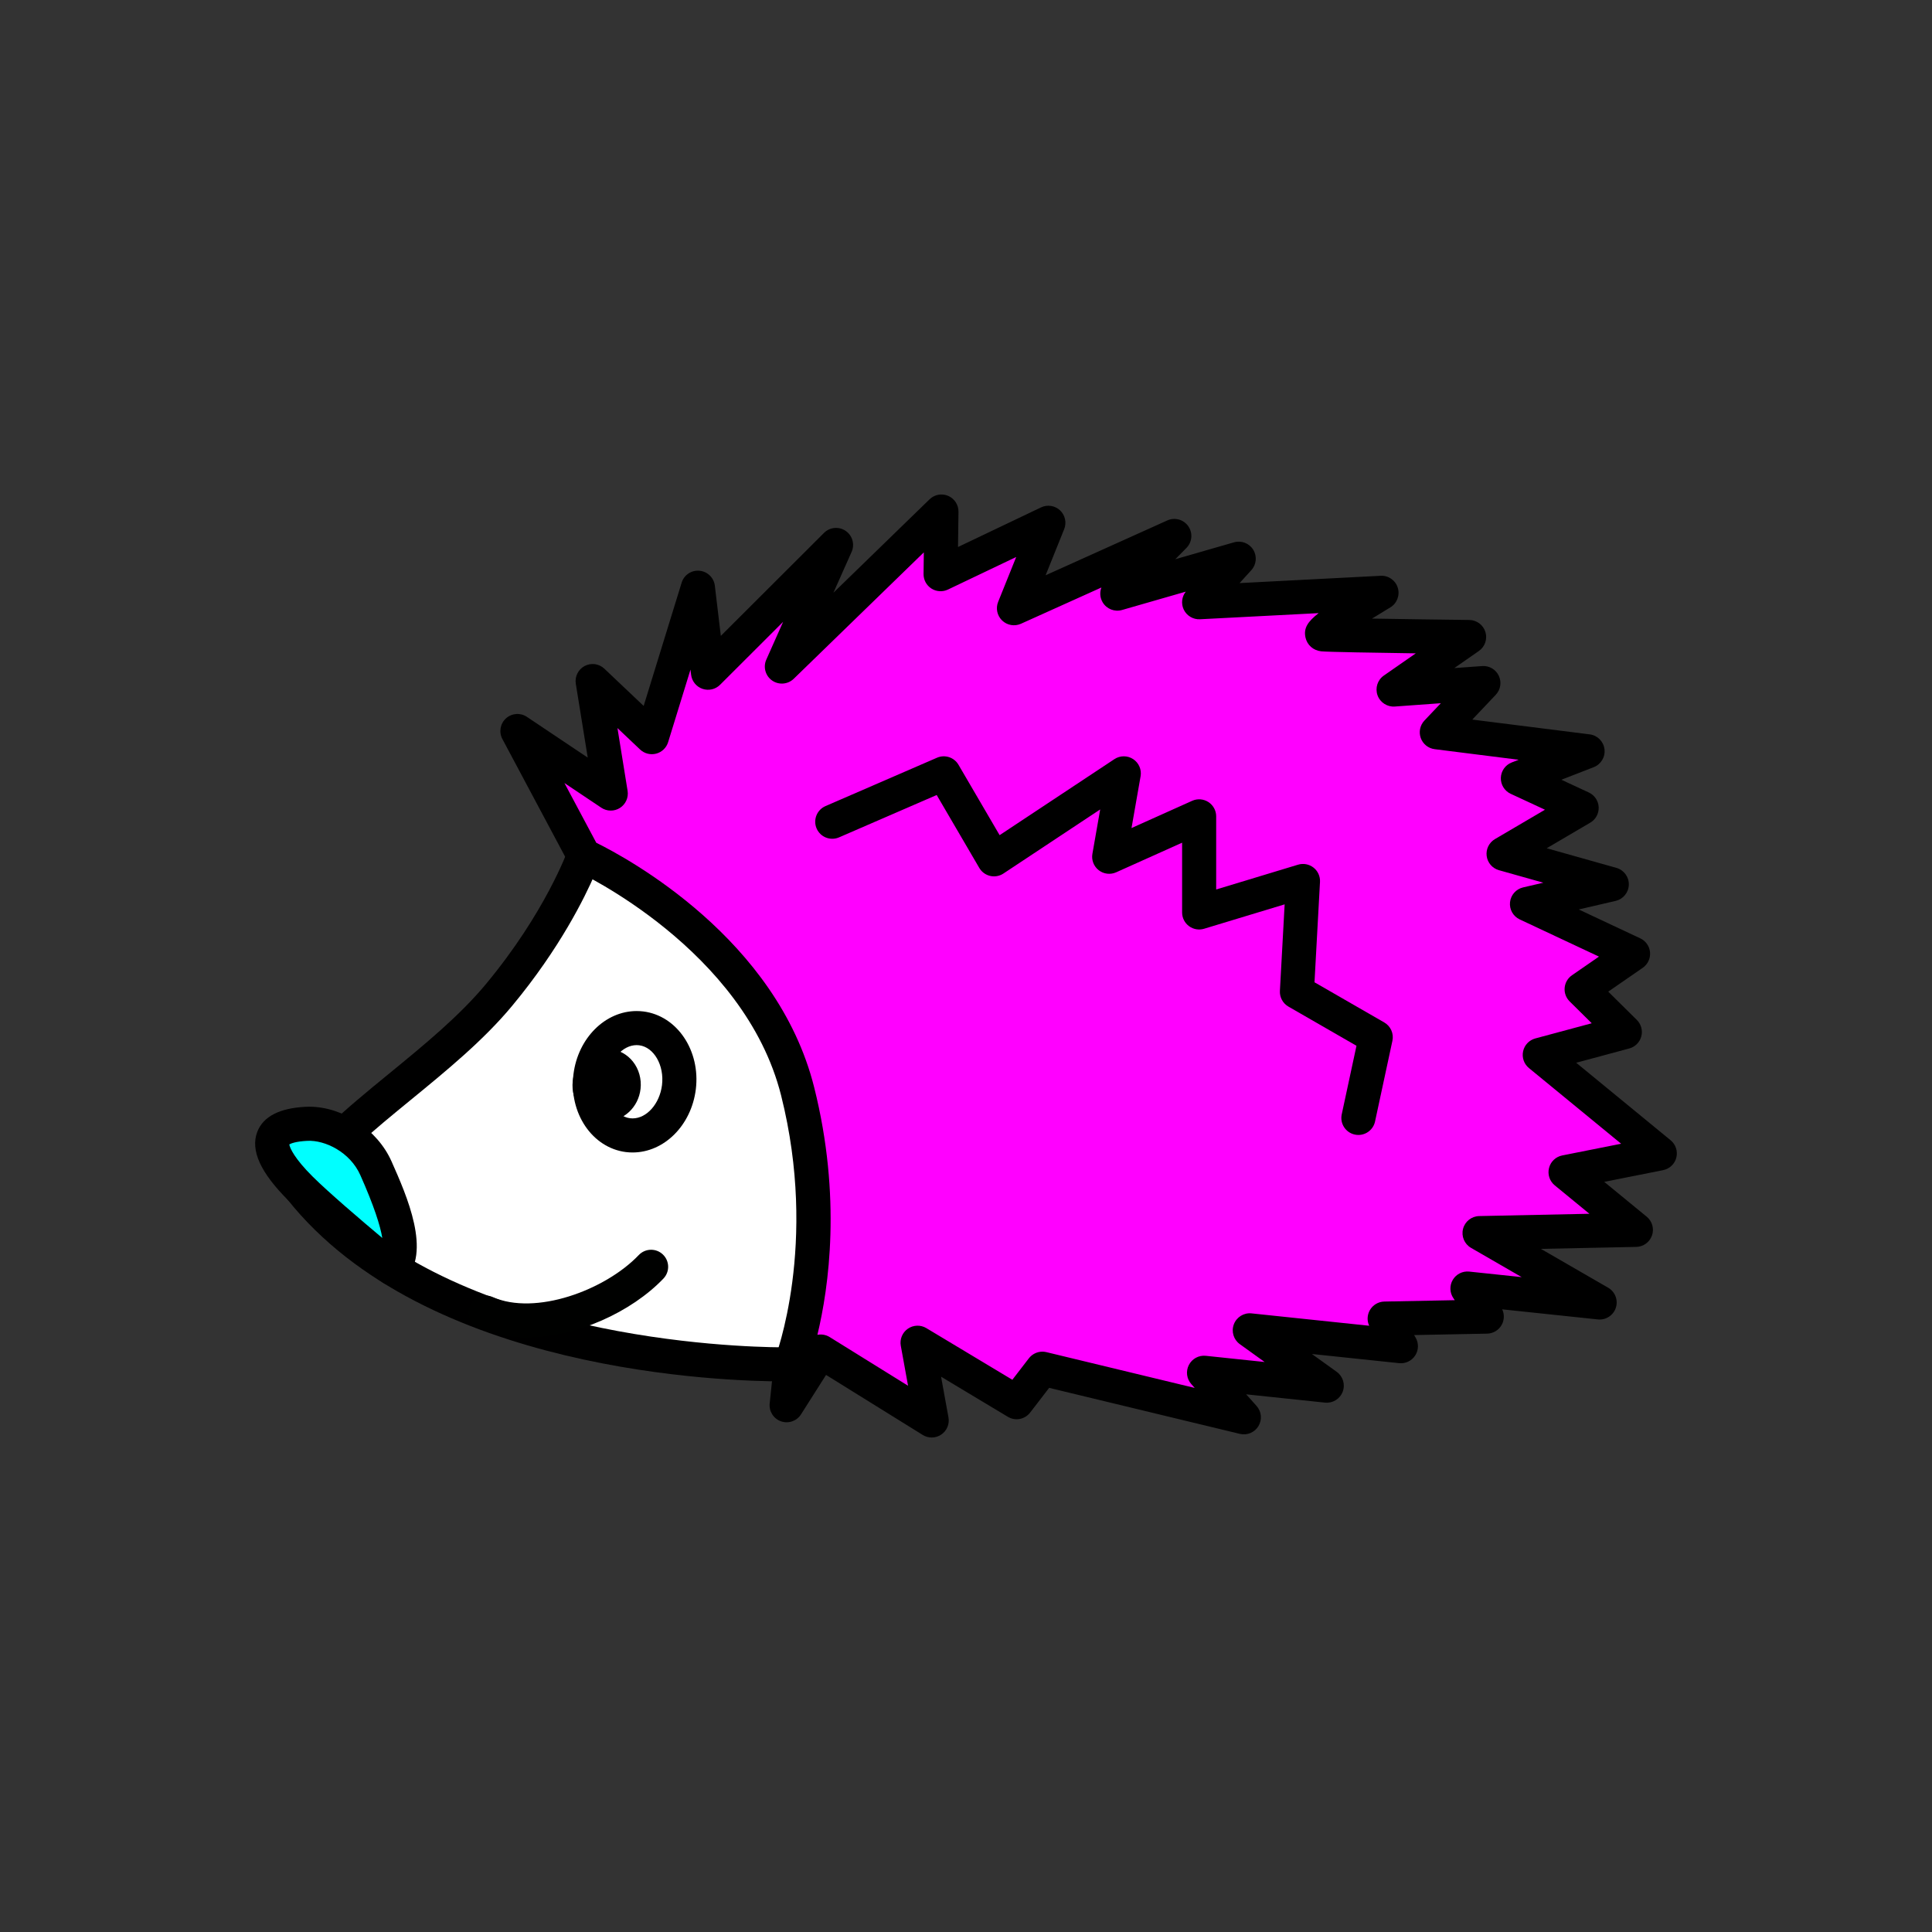 <?xml version="1.0" encoding="utf-8"?>
<!-- Generator: Adobe Illustrator 16.0.0, SVG Export Plug-In . SVG Version: 6.00 Build 0)  -->
<!DOCTYPE svg PUBLIC "-//W3C//DTD SVG 1.1//EN" "http://www.w3.org/Graphics/SVG/1.1/DTD/svg11.dtd">
<svg version="1.1" xmlns="http://www.w3.org/2000/svg" xmlns:xlink="http://www.w3.org/1999/xlink" x="0px" y="0px"
	 width="453.544px" height="453.542px" viewBox="0 0 453.544 453.542" enable-background="new 0 0 453.544 453.542"
	 xml:space="preserve">
<rect x="0" y="0" width="453.544" height="453.542" fill="#333333" stroke="none"/>
<g id="kvadrat">
</g>
<g id="bg" display="none">
	<rect x="-8486.503" y="-1255.332" display="inline" width="15266.867" height="13678.951"/>
</g>
<g id="barvno" display="none">
	<g id="rdeča7bela" display="inline">
	</g>
	<g display="inline">
		<g>
			
				<path fill="#CABA9F" stroke="#000000" stroke-width="8" stroke-linecap="round" stroke-linejoin="round" stroke-miterlimit="10" d="
				M185.668,320.275c0,0-80.8,1.968-115.095-41.238c6.727-14.223,32.074-27.968,46.609-45.504
				c14.547-17.519,19.891-32.65,19.891-32.65s45.865,2.583,56.056,48.463C203.327,295.244,185.668,320.275,185.668,320.275z"/>
			<path stroke="#000000" stroke-width="8" stroke-linecap="round" stroke-linejoin="round" stroke-miterlimit="10" d="
				M92.106,297.788c0,0-15.498-12.744-21.533-18.751c-6.045-6.005-11.956-14.542,1.373-15.215
				c6.045-0.306,13.339,3.757,16.304,10.43C91.216,280.925,96.646,293.224,92.106,297.788z"/>
			
				<path fill="#422918" stroke="#000000" stroke-width="8" stroke-linecap="round" stroke-linejoin="round" stroke-miterlimit="10" d="
				M137.073,200.883l-15.611-29.276l21.926,14.683l-4.269-26.411l13.907,13.171l10.811-35.083l2.38,19.957l30.044-29.994
				l-12.71,28.544l37.453-36.392l-0.193,14.71l25.296-12.068l-8.073,20.059l37.638-16.963l-13.374,13.536l28.497-8.2l-9.291,10.225
				l42.808-2.216c0,0-15.945,9.519-13.725,9.759c2.213,0.232,34.295,0.618,34.295,0.618l-17.729,12.332l21.079-1.523l-10.933,11.554
				l35.389,4.46l-16.356,6.357l14.966,6.947l-18.324,10.764l25.4,7.157l-19.908,4.628l24.901,11.686l-12.069,8.339l10.138,10.026
				l-19.969,5.372l28.181,23.13l-22.128,4.399l16.514,13.544l-36.701,0.762l28.189,16.286l-31.032-3.272l4.539,6.588l-23.974,0.468
				l3.813,6.483l-35.475-3.729l18.07,12.991l-28.813-3.031L292,332.717l-47.293-11.41l-6.052,7.863l-23.248-13.962l3.314,18.253
				l-26.057-16.181l-8.003,12.603l1.006-9.608c0,0,10.803-27.376,1.583-64.067C178.042,219.512,137.073,200.883,137.073,200.883z"/>
			
				<polyline fill="#422918" stroke="#000000" stroke-width="8" stroke-linecap="round" stroke-linejoin="round" stroke-miterlimit="10" points="
				195.376,192.904 221.555,181.547 233.346,201.73 263.818,181.547 260.383,201.128 281.503,191.642 281.503,214.202 
				305.88,206.816 304.455,232.832 322.963,243.491 318.887,262.435 			"/>
			
				<path fill="#FFFFFF" stroke="#000000" stroke-width="8" stroke-linecap="round" stroke-linejoin="round" stroke-miterlimit="10" d="
				M159.376,255.241c-0.866,6.927-6.218,11.947-11.956,11.24c-5.737-0.722-9.691-6.91-8.825-13.821
				c0.867-6.927,6.218-11.961,11.947-11.247C156.279,242.133,160.233,248.325,159.376,255.241z"/>
			<path stroke="#000000" stroke-width="8" stroke-linecap="round" stroke-linejoin="round" stroke-miterlimit="10" d="
				M141.909,259.149c-2.195-0.244-3.76-2.43-3.48-4.887c0.272-2.454,2.265-4.247,4.487-3.998c2.195,0.245,3.761,2.43,3.481,4.894
				C146.125,257.611,144.122,259.397,141.909,259.149z"/>
		</g>
		<path fill="none" stroke="#000100" stroke-width="8" stroke-linecap="round" stroke-linejoin="round" stroke-miterlimit="10" d="
			M114.018,308.137c11.693,5.177,29.685-1.184,38.834-10.751"/>
	</g>
	
		<rect x="-8996.788" y="-1675.34" display="inline" fill="none" stroke="#000000" stroke-miterlimit="10" width="16736" height="13952"/>
</g>
<g id="barvno_copy_2">
	<g id="rdeča7bela_copy_4">
	</g>
	<g>
		<g>
			<g>
				<path fill="#FFFFFF" d="M185.668,320.275c0,0-80.8,1.968-115.095-41.238c6.727-14.223,32.074-27.968,46.609-45.504
					c14.547-17.519,19.891-32.65,19.891-32.65s45.865,2.583,56.056,48.463C203.327,295.244,185.668,320.275,185.668,320.275z"/>
				<path d="M184.053,324.289c-13.805,0-84.304-2.062-116.612-42.765c-0.947-1.193-1.135-2.82-0.483-4.197
					c4.113-8.698,13.977-16.773,24.418-25.322c8.11-6.64,16.496-13.506,22.728-21.024c13.932-16.777,19.147-31.285,19.199-31.429
					c0.592-1.677,2.243-2.766,3.996-2.662c0.502,0.028,12.446,0.769,25.773,7.443c12.399,6.21,28.357,18.911,33.963,44.146
					c10.461,47.083-7.335,73.021-8.098,74.102c-0.729,1.034-1.907,1.662-3.171,1.693
					C185.766,324.274,185.167,324.289,184.053,324.289z M75.383,278.579c30.787,35.789,97.576,37.642,108.025,37.708
					c3.438-6.174,14.02-29.153,5.816-66.073c-8.09-36.421-39.812-43.659-49.569-45.033c-2.319,5.389-8.211,17.438-19.396,30.907
					c-6.723,8.11-15.413,15.226-23.816,22.106C87.706,265.348,79.404,272.145,75.383,278.579z"/>
			</g>
			<g>
				<path fill="#00FFFF" d="M92.106,297.788c0,0-15.498-12.744-21.533-18.751c-6.045-6.005-11.956-14.542,1.373-15.215
					c6.045-0.306,13.339,3.757,16.304,10.43C91.216,280.925,96.646,293.224,92.106,297.788z"/>
				<path d="M92.105,301.788c-0.897,0-1.798-0.301-2.539-0.911c-0.64-0.525-15.716-12.934-21.815-19.006
					c-6.601-6.558-9.008-11.845-7.354-16.159c1.377-3.595,5.195-5.575,11.349-5.886c0.279-0.014,0.562-0.021,0.846-0.021
					c7.891,0,16.014,5.393,19.314,12.822c3.565,8.022,9.534,21.45,3.037,27.981C94.165,301.391,93.137,301.788,92.105,301.788z
					 M67.911,268.657c0.133,0.857,1.255,3.343,5.481,7.542c3.732,3.716,11.328,10.199,16.354,14.42
					c-0.478-2.901-1.935-7.503-5.152-14.742c-2.414-5.434-8.282-8.269-12.446-8.06C69.403,267.955,68.284,268.438,67.911,268.657z"
					/>
			</g>
			<g>
				<path fill="#FF00FF" d="M137.073,200.883l-15.611-29.276l21.926,14.683l-4.269-26.411l13.907,13.171l10.811-35.083l2.38,19.957
					l30.044-29.994l-12.71,28.544l37.453-36.392l-0.193,14.71l25.296-12.068l-8.073,20.059l37.638-16.963l-13.374,13.536l28.497-8.2
					l-9.291,10.225l42.808-2.216c0,0-15.945,9.519-13.725,9.759c2.213,0.232,34.295,0.618,34.295,0.618l-17.729,12.332l21.079-1.523
					l-10.933,11.554l35.389,4.46l-16.356,6.357l14.966,6.947l-18.324,10.764l25.4,7.157l-19.908,4.628l24.901,11.686l-12.069,8.339
					l10.138,10.026l-19.969,5.372l28.181,23.13l-22.128,4.399l16.514,13.544l-36.701,0.762l28.189,16.286l-31.032-3.272l4.539,6.588
					l-23.974,0.468l3.813,6.483l-35.475-3.729l18.07,12.991l-28.813-3.031L292,332.717l-47.293-11.41l-6.052,7.863l-23.248-13.962
					l3.314,18.253l-26.057-16.181l-8.003,12.603l1.006-9.608c0,0,10.803-27.376,1.583-64.067
					C178.042,219.512,137.073,200.883,137.073,200.883z"/>
				<path d="M218.722,337.461c-0.731,0-1.463-0.2-2.11-0.602l-22.692-14.092l-5.88,9.26c-0.995,1.567-2.938,2.245-4.692,1.634
					c-1.753-0.611-2.856-2.348-2.663-4.194l1.006-9.608c0.038-0.361,0.125-0.714,0.258-1.052
					c0.101-0.257,10.191-26.736,1.424-61.624c-8.618-34.344-47.564-52.481-47.956-52.66c-0.799-0.365-1.458-0.983-1.871-1.758
					l-15.611-29.276c-0.863-1.619-0.515-3.617,0.846-4.849c1.361-1.23,3.386-1.378,4.909-0.356l14.284,9.565l-2.802-17.332
					c-0.273-1.693,0.563-3.373,2.079-4.174c1.517-0.801,3.375-0.548,4.62,0.632l9.231,8.742l8.914-28.928
					c0.556-1.805,2.271-2.979,4.183-2.806c1.882,0.17,3.388,1.634,3.611,3.51l1.405,11.786l24.221-24.18
					c1.364-1.362,3.506-1.557,5.093-0.465c1.589,1.092,2.172,3.162,1.388,4.922l-4.27,9.588l22.571-21.931
					c1.159-1.127,2.881-1.445,4.368-0.806c1.485,0.64,2.439,2.11,2.419,3.727l-0.109,8.277l19.489-9.298
					c1.487-0.71,3.259-0.435,4.461,0.694s1.588,2.879,0.973,4.409l-4.359,10.831l28.569-12.876c1.759-0.792,3.829-0.218,4.928,1.363
					c1.1,1.582,0.916,3.724-0.438,5.095l-2.617,2.648l13.788-3.967c1.724-0.495,3.558,0.212,4.503,1.73
					c0.944,1.519,0.767,3.479-0.437,4.803l-2.76,3.038l33.109-1.714c1.861-0.096,3.5,1.073,4.034,2.832s-0.198,3.655-1.776,4.598
					c-1.391,0.83-2.855,1.726-4.278,2.616c7.087,0.122,16.146,0.247,22.846,0.327c1.739,0.021,3.266,1.164,3.776,2.826
					c0.51,1.663-0.112,3.464-1.54,4.458l-5.763,4.008l6.54-0.473c1.655-0.122,3.195,0.786,3.902,2.276
					c0.707,1.492,0.426,3.264-0.709,4.463l-5.51,5.823l27.561,3.473c1.816,0.229,3.246,1.662,3.47,3.479
					c0.225,1.817-0.814,3.554-2.521,4.218l-7.604,2.955l6.448,2.993c1.349,0.626,2.239,1.949,2.311,3.435
					c0.072,1.486-0.687,2.888-1.969,3.642l-10.231,6.01l16.366,4.611c1.757,0.495,2.956,2.117,2.914,3.942s-1.314,3.391-3.093,3.804
					l-8.666,2.015l14.452,6.782c1.296,0.608,2.168,1.863,2.287,3.29c0.118,1.427-0.534,2.808-1.713,3.622l-8.1,5.597l6.707,6.634
					c1.019,1.007,1.421,2.481,1.055,3.866s-1.445,2.468-2.828,2.84l-12.458,3.352l22.169,18.196
					c1.195,0.981,1.718,2.563,1.342,4.064s-1.583,2.649-3.1,2.951l-13.829,2.75l9.972,8.178c1.294,1.062,1.791,2.818,1.243,4.4
					c-0.548,1.583-2.023,2.657-3.697,2.691l-22.381,0.465l15.787,9.12c1.636,0.945,2.387,2.905,1.803,4.701
					s-2.348,2.938-4.224,2.741l-22.455-2.368c0.524,1.111,0.513,2.417-0.06,3.531c-0.672,1.31-2.009,2.145-3.48,2.173l-17.138,0.334
					l0.348,0.59c0.765,1.301,0.732,2.923-0.085,4.193c-0.818,1.271-2.287,1.973-3.781,1.813l-20.479-2.152l5.827,4.189
					c1.473,1.06,2.049,2.977,1.403,4.672c-0.646,1.696-2.347,2.745-4.157,2.554l-18.501-1.947l2.439,2.729
					c1.167,1.305,1.35,3.217,0.451,4.719c-0.897,1.501-2.664,2.248-4.371,1.835l-44.769-10.801l-4.468,5.805
					c-1.239,1.609-3.486,2.037-5.229,0.989l-15.675-9.414l1.736,9.561c0.282,1.556-0.378,3.132-1.686,4.021
					C220.294,337.229,219.508,337.461,218.722,337.461z M244.707,317.307c0.312,0,0.626,0.037,0.938,0.112l34.822,8.401l-0.8-0.895
					c-1.103-1.232-1.333-3.017-0.579-4.488c0.753-1.472,2.329-2.33,3.979-2.156l13.813,1.453l-5.824-4.187
					c-1.473-1.06-2.049-2.977-1.403-4.672s2.348-2.746,4.156-2.554l27.612,2.902c-0.534-1.155-0.489-2.506,0.14-3.631
					c0.693-1.24,1.992-2.02,3.413-2.047l16.539-0.323l-0.32-0.464c-0.886-1.286-0.942-2.971-0.145-4.313
					c0.799-1.343,2.301-2.098,3.858-1.934l12.313,1.298l-11.892-6.87c-1.554-0.897-2.32-2.721-1.873-4.459
					c0.446-1.738,1.996-2.966,3.791-3.004l25.875-0.537l-8.142-6.677c-1.195-0.981-1.719-2.563-1.343-4.064
					c0.375-1.5,1.583-2.65,3.1-2.952l13.833-2.75l-21.644-17.764c-1.158-0.951-1.688-2.469-1.372-3.935
					c0.315-1.465,1.424-2.631,2.871-3.02l13.243-3.563l-5.186-5.128c-0.847-0.837-1.276-2.008-1.172-3.194
					c0.104-1.186,0.731-2.264,1.711-2.94l6.344-4.384l-18.602-8.729c-1.543-0.724-2.458-2.346-2.278-4.041
					c0.179-1.695,1.412-3.09,3.071-3.476l4.747-1.104l-10.418-2.935c-1.543-0.435-2.677-1.749-2.882-3.338s0.559-3.149,1.94-3.961
					l11.746-6.899l-8.046-3.735c-1.454-0.675-2.364-2.153-2.313-3.756c0.052-1.603,1.055-3.02,2.549-3.601l1.635-0.635
					l-19.718-2.485c-1.495-0.188-2.758-1.201-3.266-2.62s-0.176-3.003,0.86-4.098l3.854-4.073l-10.807,0.78
					c-1.773,0.132-3.459-0.957-4.06-2.655s0.009-3.589,1.487-4.618l7.494-5.212c-9.48-0.136-20.754-0.325-22.193-0.476
					c-1.864-0.202-3.311-1.477-3.698-3.251c-0.473-2.161,0.505-3.708,3.095-5.717l-27.854,1.442
					c-1.604,0.083-3.127-0.817-3.822-2.282c-0.655-1.384-0.461-3.013,0.482-4.2l-14.967,4.307c-1.753,0.503-3.617-0.237-4.546-1.802
					c-0.641-1.079-0.724-2.363-0.293-3.48l-18.888,8.513c-1.488,0.67-3.236,0.369-4.414-0.762s-1.55-2.864-0.94-4.379l4.24-10.534
					l-16.029,7.647c-1.248,0.596-2.715,0.505-3.879-0.241c-1.165-0.745-1.861-2.039-1.844-3.421l0.067-5.071l-30.54,29.674
					c-1.374,1.336-3.505,1.509-5.076,0.412c-1.572-1.098-2.145-3.156-1.365-4.907l3.95-8.872l-14.804,14.779
					c-1.083,1.082-2.688,1.451-4.137,0.949c-1.446-0.501-2.48-1.785-2.661-3.306l-0.145-1.211l-5.252,17.042
					c-0.407,1.322-1.469,2.34-2.807,2.691c-1.333,0.351-2.761-0.014-3.767-0.965l-5.32-5.04l2.382,14.737
					c0.254,1.572-0.449,3.145-1.789,4.005c-1.339,0.858-3.063,0.843-4.386-0.043l-8.656-5.797l7.479,14.024
					c7.252,3.577,42.393,22.51,51.146,57.393c6.479,25.785,3.443,47,0.765,58.12c0.956-0.187,1.985-0.028,2.88,0.527l18.4,11.427
					l-1.704-9.386c-0.28-1.545,0.369-3.112,1.661-4.005c1.293-0.893,2.986-0.947,4.334-0.139l20.192,12.127l3.878-5.039
					C242.305,317.871,243.483,317.307,244.707,317.307z"/>
			</g>
			<path d="M318.891,266.435c-0.279,0-0.562-0.029-0.846-0.09c-2.159-0.465-3.533-2.592-3.068-4.752l3.462-16.092l-15.979-9.203
				c-1.308-0.753-2.08-2.178-1.998-3.685l1.112-20.313l-18.91,5.729c-1.213,0.367-2.525,0.139-3.544-0.616
				c-1.017-0.754-1.616-1.946-1.616-3.212v-16.378l-15.481,6.954c-1.352,0.607-2.927,0.417-4.095-0.492
				c-1.169-0.909-1.739-2.39-1.483-3.849l1.827-10.418l-22.716,15.046c-0.918,0.607-2.044,0.81-3.115,0.561
				c-1.071-0.25-1.993-0.928-2.548-1.878l-10.001-17.118l-22.923,9.944c-2.028,0.879-4.383-0.052-5.262-2.078
				s0.052-4.382,2.078-5.262l26.179-11.356c1.856-0.805,4.024-0.097,5.046,1.652l9.656,16.528l26.944-17.846
				c1.333-0.883,3.062-0.887,4.4-0.012c1.337,0.876,2.024,2.464,1.748,4.038l-2.131,12.149l14.237-6.396
				c1.238-0.556,2.673-0.446,3.812,0.291c1.14,0.737,1.827,2.001,1.827,3.358v17.168l19.217-5.822
				c1.247-0.379,2.603-0.125,3.631,0.682c1.026,0.806,1.595,2.062,1.523,3.365l-1.29,23.559l16.375,9.431
				c1.507,0.868,2.28,2.608,1.914,4.308l-4.076,18.943C322.394,265.152,320.735,266.435,318.891,266.435z"/>
			<g>
				<path fill="#FFFFFF" d="M159.376,255.241c-0.866,6.927-6.218,11.947-11.956,11.24c-5.737-0.722-9.691-6.91-8.825-13.821
					c0.867-6.927,6.218-11.961,11.947-11.247C156.279,242.133,160.233,248.325,159.376,255.241z"/>
				<path d="M148.499,270.548c-0.521,0-1.049-0.033-1.568-0.096c-7.929-0.998-13.443-9.202-12.305-18.289
					c1.058-8.447,7.433-14.817,14.83-14.817c0.526,0,1.058,0.033,1.581,0.098c7.915,0.993,13.436,9.197,12.309,18.289
					C162.289,264.181,155.907,270.548,148.499,270.548z M149.456,245.346c-3.316,0-6.344,3.431-6.893,7.812
					c-0.58,4.633,1.872,8.917,5.356,9.355c0.187,0.023,0.384,0.035,0.579,0.035c3.326,0,6.36-3.427,6.908-7.803
					c0.574-4.636-1.881-8.925-5.363-9.362C149.852,245.358,149.652,245.346,149.456,245.346z"/>
			</g>
			<g>
				<path d="M141.909,259.149c-2.195-0.244-3.76-2.43-3.48-4.887c0.272-2.454,2.265-4.247,4.487-3.998
					c2.195,0.245,3.761,2.43,3.481,4.894C146.125,257.611,144.122,259.397,141.909,259.149z"/>
				<path d="M142.319,263.172c-0.283,0-0.568-0.016-0.854-0.048c-2.043-0.227-3.896-1.261-5.212-2.91
					c-1.405-1.761-2.062-4.095-1.799-6.404c0.512-4.607,4.447-8.021,8.907-7.521c2.044,0.228,3.896,1.262,5.212,2.911
					c1.405,1.762,2.061,4.097,1.799,6.408C149.894,259.917,146.431,263.172,142.319,263.172z"/>
			</g>
		</g>
		<path fill="#000100" d="M123.532,313.975c-3.938,0-7.732-0.674-11.134-2.18c-2.021-0.894-2.933-3.257-2.038-5.277
			c0.896-2.021,3.258-2.932,5.276-2.039c10.014,4.433,26.379-1.548,34.324-9.858c1.525-1.596,4.057-1.654,5.655-0.126
			c1.597,1.526,1.653,4.059,0.126,5.655C148.252,307.983,135.266,313.975,123.532,313.975z"/>
	</g>
	<rect x="-8996.788" y="-1675.34" fill="none" stroke="#000000" stroke-miterlimit="10" width="16736" height="13952"/>
</g>
<g id="sivinsko" display="none">
	<g id="rdeča7bela_copy_3" display="inline">
	</g>
	<g display="inline">
		<g>
			<g>
				<path fill="#BCBCBC" d="M185.668,320.275c0,0-80.8,1.968-115.095-41.238c6.727-14.223,32.074-27.968,46.609-45.504
					c14.547-17.519,19.891-32.65,19.891-32.65s45.865,2.583,56.056,48.463C203.327,295.244,185.668,320.275,185.668,320.275z"/>
				<path d="M184.053,324.289c-13.805,0-84.304-2.062-116.612-42.764c-0.947-1.194-1.135-2.821-0.483-4.198
					c4.113-8.698,13.977-16.773,24.418-25.322c8.11-6.639,16.496-13.506,22.728-21.024c13.932-16.777,19.147-31.285,19.199-31.429
					c0.592-1.677,2.243-2.766,3.996-2.662c0.502,0.028,12.446,0.768,25.773,7.443c12.399,6.21,28.357,18.911,33.963,44.146
					c10.461,47.083-7.335,73.021-8.098,74.102c-0.729,1.035-1.907,1.662-3.171,1.694
					C185.766,324.274,185.167,324.289,184.053,324.289z M75.383,278.579c30.787,35.789,97.576,37.642,108.025,37.708
					c3.438-6.174,14.02-29.153,5.816-66.072c-8.09-36.422-39.812-43.66-49.569-45.033c-2.319,5.389-8.211,17.437-19.396,30.907
					c-6.723,8.111-15.413,15.226-23.816,22.106C87.706,265.348,79.404,272.146,75.383,278.579z"/>
			</g>
			<g>
				<path d="M92.106,297.788c0,0-15.498-12.744-21.533-18.751c-6.045-6.005-11.956-14.542,1.373-15.215
					c6.045-0.306,13.339,3.757,16.304,10.43C91.216,280.925,96.646,293.224,92.106,297.788z"/>
				<path d="M92.105,301.788c-0.897,0-1.798-0.301-2.539-0.911c-0.64-0.525-15.716-12.934-21.815-19.006
					c-6.601-6.558-9.008-11.845-7.354-16.159c1.377-3.595,5.195-5.575,11.349-5.886c0.279-0.014,0.562-0.021,0.846-0.021
					c7.891,0,16.014,5.393,19.314,12.823c3.565,8.022,9.534,21.449,3.037,27.98C94.165,301.391,93.137,301.788,92.105,301.788z
					 M67.911,268.657c0.133,0.857,1.255,3.343,5.481,7.542c3.732,3.716,11.328,10.199,16.354,14.419
					c-0.478-2.901-1.935-7.503-5.152-14.742c-2.414-5.434-8.282-8.269-12.446-8.06C69.403,267.955,68.284,268.438,67.911,268.657z"
					/>
			</g>
			<g>
				<path fill="#2F2F2F" d="M137.073,200.883l-15.611-29.276l21.926,14.683l-4.269-26.411l13.907,13.171l10.811-35.083l2.38,19.957
					l30.044-29.994l-12.71,28.544l37.453-36.392l-0.193,14.71l25.296-12.068l-8.073,20.059l37.638-16.963l-13.374,13.536l28.497-8.2
					l-9.291,10.225l42.808-2.216c0,0-15.945,9.519-13.725,9.759c2.213,0.232,34.295,0.618,34.295,0.618l-17.729,12.332l21.079-1.523
					l-10.933,11.554l35.389,4.46l-16.356,6.357l14.966,6.947l-18.324,10.764l25.4,7.157l-19.908,4.628l24.901,11.686l-12.069,8.339
					l10.138,10.026l-19.969,5.372l28.181,23.13l-22.128,4.399l16.514,13.544l-36.701,0.762l28.189,16.286l-31.032-3.272l4.539,6.588
					l-23.974,0.468l3.813,6.483l-35.475-3.729l18.07,12.991l-28.813-3.031L292,332.717l-47.293-11.41l-6.052,7.863l-23.248-13.962
					l3.314,18.253l-26.057-16.181l-8.003,12.603l1.006-9.608c0,0,10.803-27.376,1.583-64.067
					C178.042,219.512,137.073,200.883,137.073,200.883z"/>
				<path d="M218.722,337.461c-0.731,0-1.463-0.2-2.11-0.602l-22.692-14.092l-5.88,9.26c-0.995,1.567-2.938,2.245-4.692,1.634
					c-1.753-0.611-2.856-2.348-2.663-4.194l1.006-9.608c0.038-0.361,0.125-0.714,0.258-1.052
					c0.101-0.257,10.191-26.736,1.424-61.624c-8.618-34.344-47.564-52.481-47.956-52.66c-0.799-0.366-1.458-0.983-1.871-1.757
					l-15.611-29.277c-0.863-1.619-0.515-3.617,0.846-4.849c1.361-1.23,3.386-1.378,4.909-0.357l14.284,9.566l-2.802-17.332
					c-0.273-1.693,0.563-3.372,2.079-4.174c1.517-0.801,3.375-0.548,4.62,0.632l9.231,8.742l8.914-28.927
					c0.556-1.806,2.271-2.979,4.183-2.806c1.882,0.17,3.388,1.633,3.611,3.51l1.405,11.786l24.221-24.18
					c1.364-1.363,3.506-1.558,5.093-0.465c1.589,1.092,2.172,3.162,1.388,4.922l-4.27,9.588l22.571-21.931
					c1.159-1.127,2.881-1.445,4.368-0.806c1.485,0.64,2.439,2.111,2.419,3.727l-0.109,8.277l19.489-9.298
					c1.487-0.71,3.259-0.435,4.461,0.694s1.588,2.88,0.973,4.409l-4.359,10.832l28.569-12.876c1.759-0.792,3.829-0.218,4.928,1.363
					c1.1,1.582,0.916,3.724-0.438,5.095l-2.617,2.648l13.788-3.968c1.724-0.495,3.558,0.213,4.503,1.73
					c0.944,1.519,0.767,3.479-0.437,4.804l-2.76,3.038l33.109-1.714c1.861-0.096,3.5,1.072,4.034,2.832
					c0.534,1.759-0.198,3.655-1.776,4.598c-1.391,0.83-2.855,1.726-4.278,2.616c7.087,0.122,16.146,0.246,22.846,0.326
					c1.739,0.021,3.266,1.164,3.776,2.826c0.51,1.663-0.112,3.465-1.54,4.458l-5.763,4.008l6.54-0.473
					c1.655-0.122,3.195,0.786,3.902,2.277c0.707,1.491,0.426,3.263-0.709,4.462l-5.51,5.823l27.561,3.473
					c1.816,0.229,3.246,1.663,3.47,3.479c0.225,1.817-0.814,3.554-2.521,4.218l-7.604,2.955l6.448,2.993
					c1.349,0.626,2.239,1.949,2.311,3.435c0.072,1.486-0.687,2.888-1.969,3.642l-10.231,6.011l16.366,4.61
					c1.757,0.496,2.956,2.117,2.914,3.943c-0.042,1.825-1.314,3.39-3.093,3.803l-8.666,2.015l14.452,6.782
					c1.296,0.608,2.168,1.864,2.287,3.29c0.118,1.427-0.534,2.808-1.713,3.623l-8.1,5.596l6.707,6.634
					c1.019,1.006,1.421,2.481,1.055,3.866s-1.445,2.468-2.828,2.84l-12.458,3.352l22.169,18.196
					c1.195,0.981,1.718,2.563,1.342,4.064c-0.376,1.5-1.583,2.649-3.1,2.951l-13.829,2.75l9.972,8.178
					c1.294,1.062,1.791,2.818,1.243,4.4c-0.548,1.583-2.023,2.657-3.697,2.691l-22.381,0.465l15.787,9.12
					c1.636,0.945,2.387,2.905,1.803,4.701s-2.348,2.938-4.224,2.741l-22.455-2.368c0.524,1.111,0.513,2.417-0.06,3.532
					c-0.672,1.31-2.009,2.145-3.48,2.172l-17.138,0.335l0.348,0.59c0.765,1.301,0.732,2.923-0.085,4.193
					c-0.818,1.271-2.287,1.973-3.781,1.814l-20.479-2.153l5.827,4.189c1.473,1.06,2.049,2.978,1.403,4.672
					c-0.646,1.696-2.347,2.745-4.157,2.554l-18.501-1.947l2.439,2.729c1.167,1.305,1.35,3.217,0.451,4.719
					c-0.897,1.501-2.664,2.248-4.371,1.835l-44.769-10.801l-4.468,5.805c-1.239,1.608-3.486,2.036-5.229,0.989l-15.675-9.414
					l1.736,9.561c0.282,1.556-0.378,3.132-1.686,4.021C220.294,337.229,219.508,337.461,218.722,337.461z M244.707,317.308
					c0.312,0,0.626,0.038,0.938,0.113l34.822,8.4l-0.8-0.896c-1.103-1.232-1.333-3.017-0.579-4.488
					c0.753-1.472,2.329-2.33,3.979-2.156l13.813,1.453l-5.824-4.187c-1.473-1.06-2.049-2.977-1.403-4.671
					c0.646-1.696,2.348-2.746,4.156-2.555l27.612,2.902c-0.534-1.156-0.489-2.506,0.14-3.631c0.693-1.241,1.992-2.02,3.413-2.047
					l16.539-0.323l-0.32-0.464c-0.886-1.286-0.942-2.971-0.145-4.313c0.799-1.343,2.301-2.098,3.858-1.934l12.313,1.298
					l-11.892-6.871c-1.554-0.897-2.32-2.721-1.873-4.459c0.446-1.739,1.996-2.966,3.791-3.004l25.875-0.537l-8.142-6.677
					c-1.195-0.981-1.719-2.563-1.343-4.064c0.375-1.5,1.583-2.65,3.1-2.952l13.833-2.75l-21.644-17.764
					c-1.158-0.951-1.688-2.47-1.372-3.935s1.424-2.631,2.871-3.02l13.243-3.563l-5.186-5.128c-0.847-0.837-1.276-2.008-1.172-3.194
					c0.104-1.186,0.731-2.264,1.711-2.94l6.344-4.384l-18.602-8.729c-1.543-0.723-2.458-2.346-2.278-4.041
					c0.179-1.695,1.412-3.089,3.071-3.476l4.747-1.104l-10.418-2.935c-1.543-0.435-2.677-1.749-2.882-3.338
					c-0.205-1.59,0.559-3.149,1.94-3.961l11.746-6.899l-8.046-3.734c-1.454-0.675-2.364-2.154-2.313-3.756
					c0.052-1.602,1.055-3.02,2.549-3.601l1.635-0.635l-19.718-2.485c-1.495-0.188-2.758-1.201-3.266-2.62s-0.176-3.003,0.86-4.098
					l3.854-4.073l-10.807,0.78c-1.773,0.132-3.459-0.957-4.06-2.655s0.009-3.589,1.487-4.618l7.494-5.212
					c-9.48-0.135-20.754-0.325-22.193-0.476c-1.864-0.201-3.311-1.477-3.698-3.251c-0.473-2.161,0.505-3.708,3.095-5.717
					l-27.854,1.442c-1.604,0.084-3.127-0.816-3.822-2.281c-0.655-1.385-0.461-3.013,0.482-4.201l-14.967,4.307
					c-1.753,0.502-3.617-0.238-4.546-1.802c-0.641-1.079-0.724-2.364-0.293-3.48l-18.888,8.513c-1.488,0.67-3.236,0.37-4.414-0.761
					c-1.178-1.131-1.55-2.865-0.94-4.379l4.24-10.534l-16.029,7.648c-1.248,0.595-2.715,0.504-3.879-0.242
					c-1.165-0.745-1.861-2.039-1.844-3.421l0.067-5.071l-30.54,29.674c-1.374,1.335-3.505,1.509-5.076,0.412
					c-1.572-1.097-2.145-3.156-1.365-4.907l3.95-8.872l-14.804,14.779c-1.083,1.082-2.688,1.451-4.137,0.949
					c-1.446-0.502-2.48-1.786-2.661-3.306l-0.145-1.211l-5.252,17.042c-0.407,1.322-1.469,2.34-2.807,2.692
					c-1.333,0.35-2.761-0.015-3.767-0.966l-5.32-5.04l2.382,14.737c0.254,1.572-0.449,3.145-1.789,4.005
					c-1.339,0.858-3.063,0.843-4.386-0.043l-8.656-5.797l7.479,14.024c7.252,3.577,42.393,22.51,51.146,57.393
					c6.479,25.786,3.443,47,0.765,58.12c0.956-0.187,1.985-0.028,2.88,0.527l18.4,11.427l-1.704-9.386
					c-0.28-1.545,0.369-3.112,1.661-4.005c1.293-0.893,2.986-0.947,4.334-0.139l20.192,12.127l3.878-5.039
					C242.305,317.871,243.483,317.308,244.707,317.308z"/>
			</g>
			<g>
				<polyline fill="#2F2F2F" points="195.376,192.904 221.555,181.547 233.346,201.73 263.818,181.547 260.383,201.128 
					281.503,191.642 281.503,214.202 305.88,206.816 304.455,232.832 322.963,243.491 318.887,262.435 				"/>
				<path d="M318.891,266.435c-0.279,0.001-0.562-0.029-0.846-0.09c-2.159-0.465-3.533-2.592-3.068-4.752l3.462-16.092
					l-15.979-9.203c-1.308-0.753-2.08-2.179-1.998-3.686l1.112-20.313l-18.91,5.729c-1.213,0.367-2.525,0.139-3.544-0.616
					c-1.017-0.754-1.616-1.945-1.616-3.212v-16.378l-15.481,6.954c-1.352,0.607-2.927,0.417-4.095-0.492
					c-1.169-0.909-1.739-2.39-1.483-3.849l1.827-10.418l-22.716,15.046c-0.918,0.607-2.044,0.81-3.115,0.561
					c-1.071-0.25-1.993-0.928-2.548-1.878l-10.001-17.118l-22.923,9.944c-2.028,0.879-4.383-0.052-5.262-2.078
					s0.052-4.382,2.078-5.261l26.179-11.357c1.856-0.805,4.024-0.097,5.046,1.652l9.656,16.528l26.944-17.846
					c1.333-0.883,3.062-0.887,4.4-0.012c1.337,0.876,2.024,2.464,1.748,4.039l-2.131,12.149l14.237-6.396
					c1.238-0.555,2.673-0.446,3.812,0.291c1.14,0.737,1.827,2.001,1.827,3.358v17.168l19.217-5.822
					c1.247-0.379,2.603-0.125,3.631,0.683c1.026,0.806,1.595,2.062,1.523,3.364l-1.29,23.559l16.375,9.431
					c1.507,0.868,2.28,2.608,1.914,4.308l-4.076,18.943C322.394,265.152,320.735,266.435,318.891,266.435z"/>
			</g>
			<g>
				<path fill="#FFFFFF" d="M159.376,255.241c-0.866,6.927-6.218,11.947-11.956,11.24c-5.737-0.722-9.691-6.91-8.825-13.821
					c0.867-6.927,6.218-11.961,11.947-11.247C156.279,242.133,160.233,248.325,159.376,255.241z"/>
				<path d="M148.499,270.548c-0.521,0-1.049-0.032-1.568-0.096c-7.929-0.998-13.443-9.202-12.305-18.289
					c1.058-8.446,7.433-14.817,14.83-14.817c0.526,0,1.058,0.033,1.581,0.099c7.915,0.992,13.436,9.197,12.309,18.289
					C162.289,264.181,155.907,270.548,148.499,270.548z M149.456,245.346c-3.316,0-6.344,3.431-6.893,7.811
					c-0.58,4.633,1.872,8.917,5.356,9.355c0.187,0.023,0.384,0.036,0.579,0.036c3.326,0,6.36-3.427,6.908-7.803
					c0.574-4.636-1.881-8.925-5.363-9.362C149.852,245.358,149.652,245.346,149.456,245.346z"/>
			</g>
			<g>
				<path d="M141.909,259.149c-2.195-0.244-3.76-2.43-3.48-4.887c0.272-2.454,2.265-4.247,4.487-3.998
					c2.195,0.245,3.761,2.43,3.481,4.894C146.125,257.611,144.122,259.397,141.909,259.149z"/>
				<path d="M142.319,263.172c-0.283,0-0.568-0.015-0.854-0.048c-2.043-0.226-3.896-1.261-5.212-2.91
					c-1.405-1.761-2.062-4.095-1.799-6.404c0.512-4.607,4.447-8.021,8.907-7.521c2.044,0.228,3.896,1.261,5.212,2.91
					c1.405,1.762,2.061,4.099,1.799,6.409C149.894,259.917,146.431,263.172,142.319,263.172z"/>
			</g>
		</g>
		<path fill="#010101" d="M123.532,313.975c-3.938,0-7.732-0.674-11.134-2.18c-2.021-0.894-2.933-3.257-2.038-5.277
			c0.896-2.021,3.258-2.932,5.276-2.038c10.014,4.433,26.379-1.549,34.324-9.858c1.525-1.595,4.057-1.654,5.655-0.126
			c1.597,1.526,1.653,4.059,0.126,5.655C148.252,307.983,135.266,313.975,123.532,313.975z"/>
	</g>
	<path display="inline" d="M7739.712,12277.16h-16737v-13953h16737V12277.16z M-8996.788,12276.16h16736l-0.5-13951h-16735.5
		l0.5,13951H-8996.788z"/>
</g>
<g id="linijsko" display="none">
	<g id="rdeča7bela_copy" display="inline">
	</g>
	<g display="inline">
		<g>
			<path fill="none" stroke="#000000" stroke-width="8" stroke-linecap="round" stroke-linejoin="round" stroke-miterlimit="10" d="
				M187.251,256.208c-9.209-36.696-50.178-55.325-50.178-55.325s-5.344,15.131-19.891,32.65
				c-10.164,12.263-25.609,22.671-36.283,32.687c-2.861-1.675-6.05-2.544-8.953-2.397c-13.329,0.672-7.418,9.209-1.373,15.215
				c5.975,7.527,13.363,13.68,21.488,18.715c0.029,0.023,0.045,0.036,0.045,0.036c0.002-0.002,0.004-0.005,0.006-0.006
				c38.508,23.83,93.556,22.493,93.556,22.493S196.471,292.899,187.251,256.208z"/>
			<path fill="none" stroke="#000000" stroke-width="8" stroke-linecap="round" stroke-linejoin="round" stroke-miterlimit="10" d="
				M92.106,297.788c0,0-15.498-12.744-21.533-18.751c-6.045-6.005-11.956-14.542,1.373-15.215
				c6.045-0.306,13.339,3.757,16.304,10.43C91.216,280.925,96.646,293.224,92.106,297.788z"/>
			<path fill="none" stroke="#000000" stroke-width="8" stroke-linecap="round" stroke-linejoin="round" stroke-miterlimit="10" d="
				M137.073,200.883l-15.611-29.276l21.926,14.683l-4.269-26.411l13.907,13.171l10.811-35.083l2.38,19.957l30.044-29.994
				l-12.71,28.544l37.453-36.392l-0.193,14.71l25.296-12.068l-8.073,20.059l37.638-16.963l-13.374,13.536l28.497-8.2l-9.291,10.225
				l42.808-2.216c0,0-15.945,9.519-13.725,9.759c2.213,0.232,34.295,0.618,34.295,0.618l-17.729,12.332l21.079-1.523l-10.933,11.554
				l35.389,4.46l-16.356,6.357l14.966,6.947l-18.324,10.764l25.4,7.157l-19.908,4.628l24.901,11.686l-12.069,8.339l10.138,10.026
				l-19.969,5.372l28.181,23.13l-22.128,4.399l16.514,13.544l-36.701,0.762l28.189,16.286l-31.032-3.272l4.539,6.588l-23.974,0.468
				l3.813,6.483l-35.475-3.729l18.07,12.991l-28.813-3.031L292,332.717l-47.293-11.41l-6.052,7.863l-23.248-13.962l3.314,18.253
				l-26.057-16.181l-8.003,12.603l1.006-9.608c0,0,10.803-27.376,1.583-64.067C178.042,219.512,137.073,200.883,137.073,200.883z"/>
			
				<polyline fill="none" stroke="#000000" stroke-width="8" stroke-linecap="round" stroke-linejoin="round" stroke-miterlimit="10" points="
				195.376,192.904 221.555,181.547 233.346,201.73 263.818,181.547 260.383,201.128 281.503,191.642 281.503,214.202 
				305.88,206.816 304.455,232.832 322.963,243.491 318.887,262.435 			"/>
			<path fill="none" stroke="#000000" stroke-width="8" stroke-linecap="round" stroke-linejoin="round" stroke-miterlimit="10" d="
				M159.376,255.241c-0.866,6.927-6.218,11.947-11.956,11.24c-5.737-0.722-9.691-6.91-8.825-13.821
				c0.867-6.927,6.218-11.961,11.947-11.247C156.279,242.133,160.233,248.325,159.376,255.241z"/>
			
				<path fill="#FFFFFF" stroke="#000000" stroke-width="8" stroke-linecap="round" stroke-linejoin="round" stroke-miterlimit="10" d="
				M141.909,259.149c-2.195-0.244-3.76-2.43-3.48-4.887c0.272-2.454,2.265-4.247,4.487-3.998c2.195,0.245,3.761,2.43,3.481,4.894
				C146.125,257.611,144.122,259.397,141.909,259.149z"/>
		</g>
		<path fill="none" stroke="#000000" stroke-width="8" stroke-linecap="round" stroke-linejoin="round" stroke-miterlimit="10" d="
			M114.018,308.137c11.693,5.177,29.685-1.184,38.834-10.751"/>
	</g>
</g>
<g id="pivot">
	<circle fill="none" cx="246.198" cy="325.139" r="14.133"/>
</g>
</svg>
